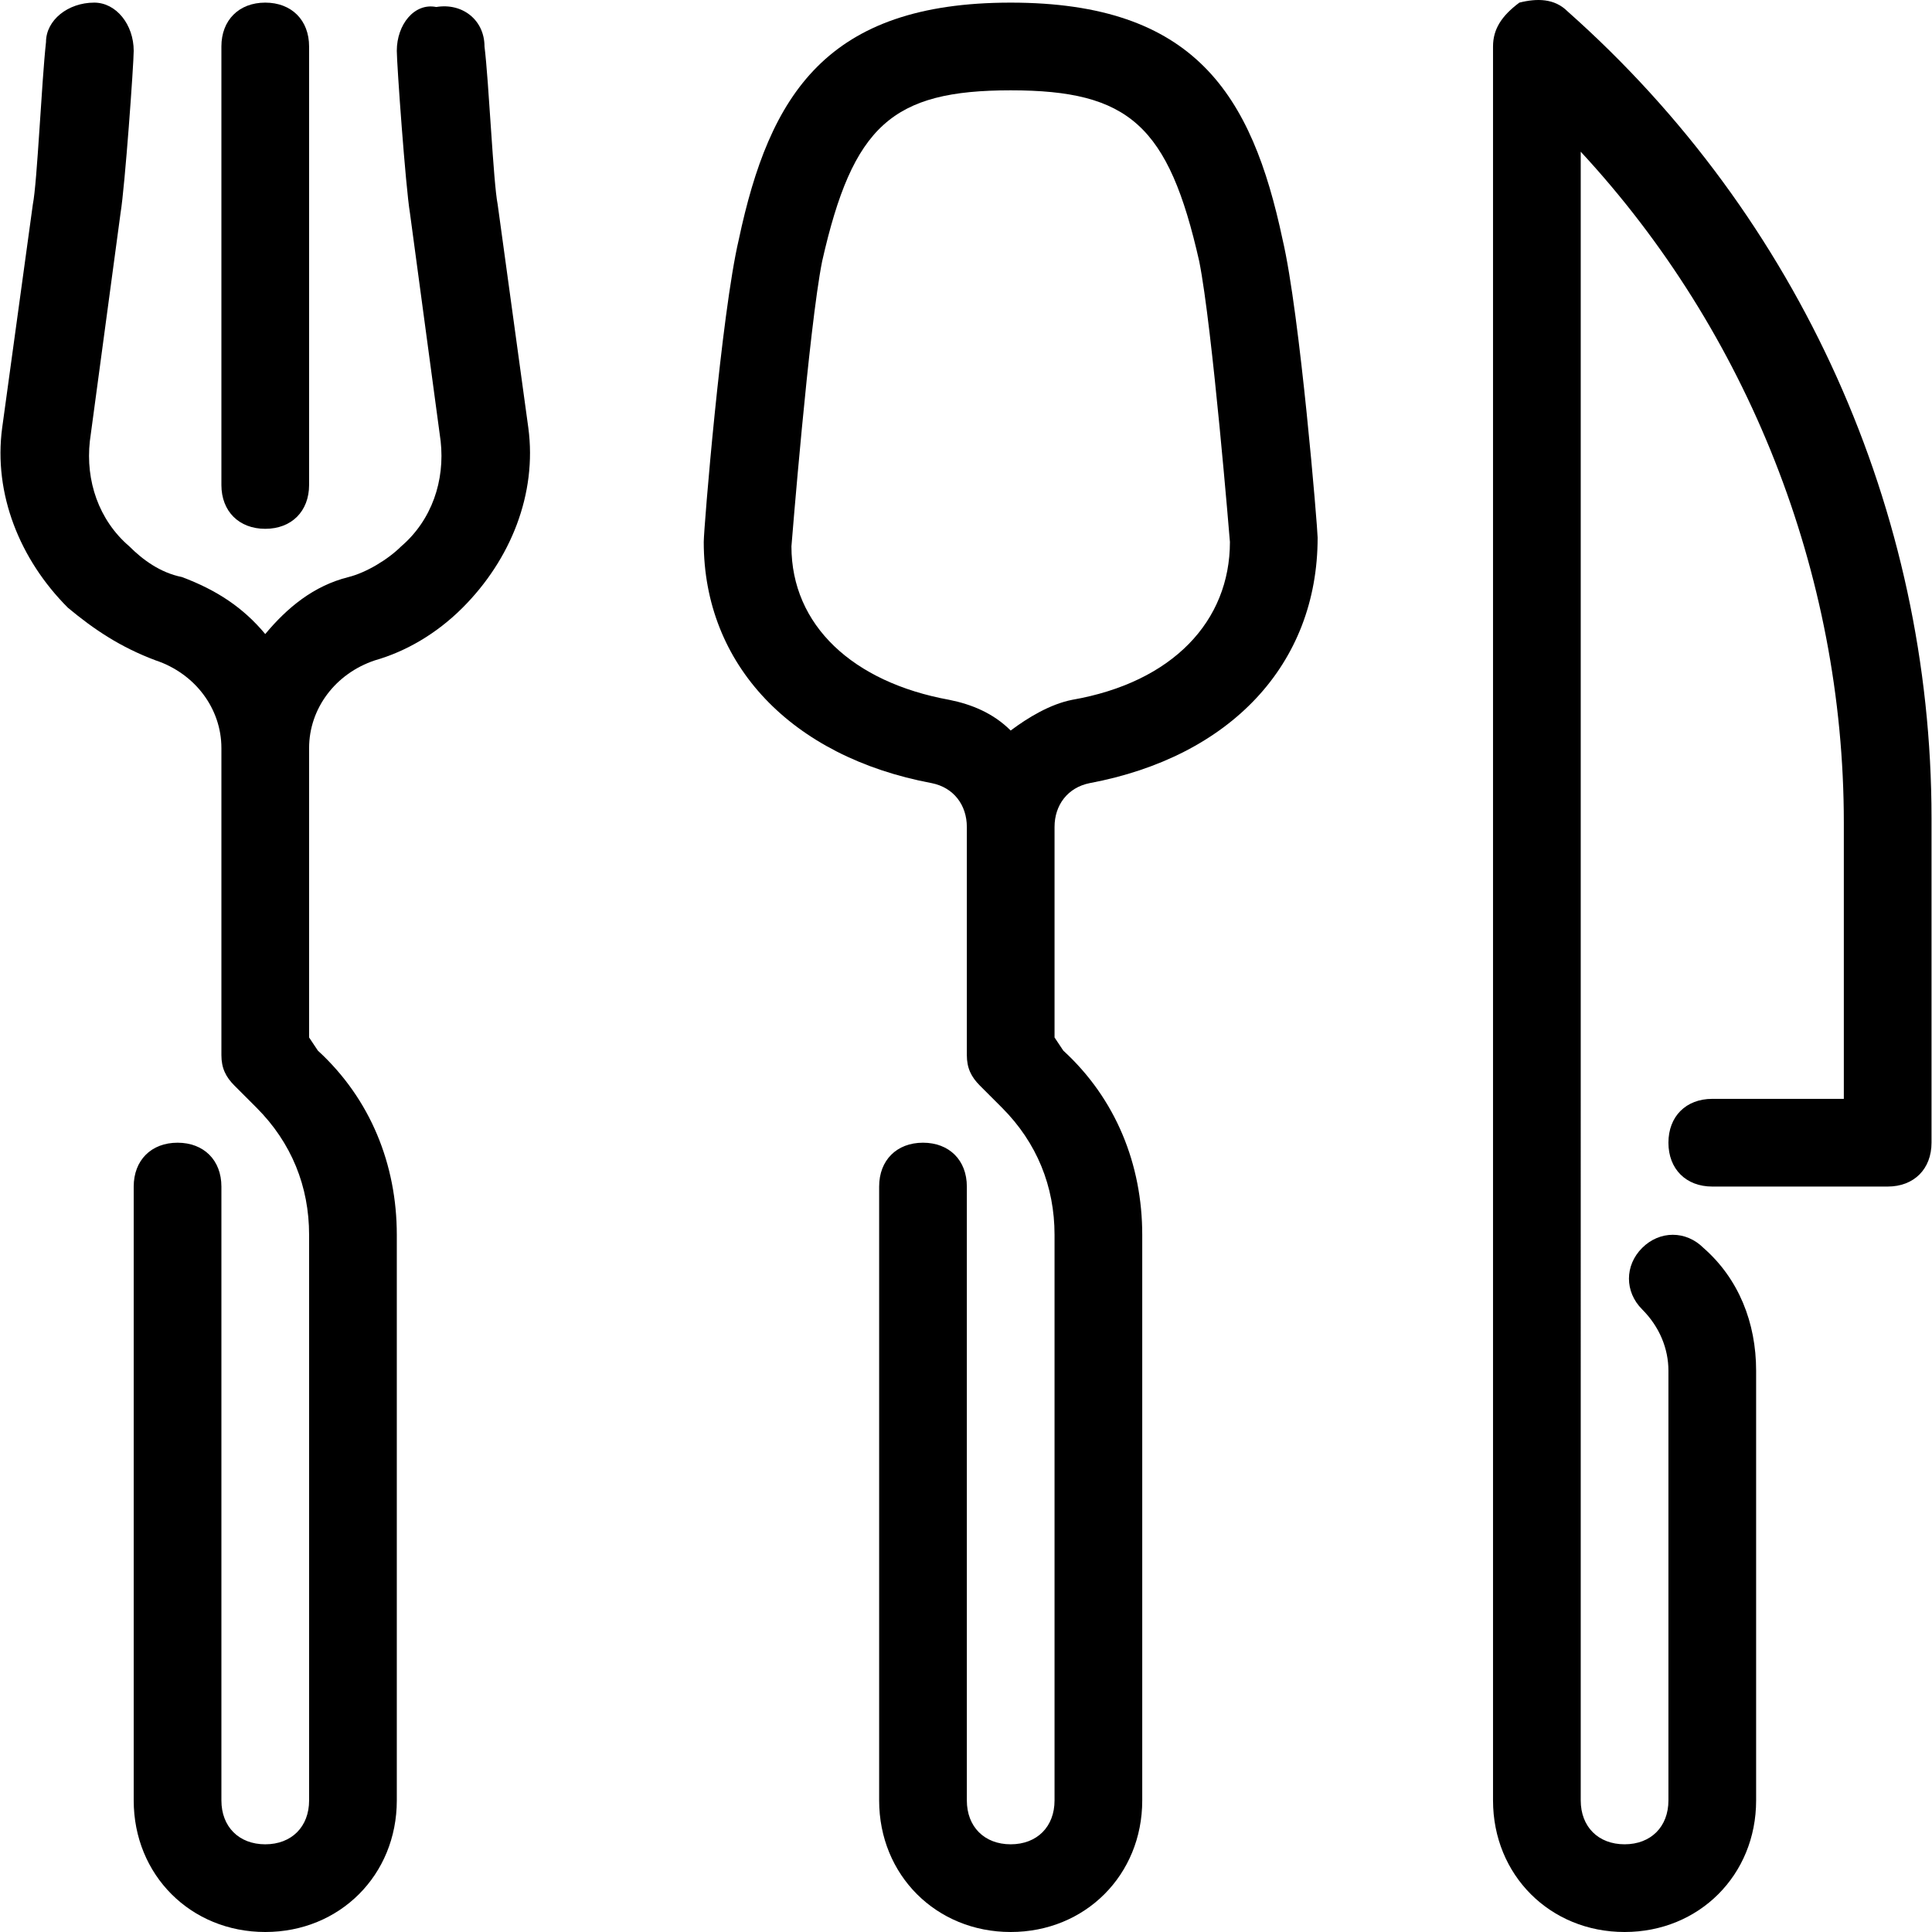 <?xml version="1.0" encoding="iso-8859-1"?>
<!-- Generator: Adobe Illustrator 19.0.0, SVG Export Plug-In . SVG Version: 6.00 Build 0)  -->
<svg version="1.1" id="Layer_1" xmlns="http://www.w3.org/2000/svg" xmlns:xlink="http://www.w3.org/1999/xlink" x="0px" y="0px"
	 viewBox="0 0 512.696 512.696" style="enable-background:new 0 0 512.696 512.696;" xml:space="preserve">
<g>
	<g>
		<path d="M70.388,0.696c-6.982,0-11.636,4.655-11.636,11.636v116.364c0,6.982,4.655,11.636,11.636,11.636
			s11.636-4.655,11.636-11.636V12.332C82.024,5.35,77.37,0.696,70.388,0.696z"/>
	</g>
</g>
<g>
	<g>
		<path d="M99.479,175.241c8.145-2.327,16.291-6.982,23.273-13.964c12.8-12.8,19.782-30.255,17.455-47.709l-8.145-59.345
			c-1.164-5.818-2.327-32.582-3.491-41.891c0-6.982-5.818-11.636-12.8-10.473c-5.818-1.164-10.473,4.655-10.473,11.636
			c0,3.491,2.327,36.073,3.491,43.055l8.145,60.509c1.164,10.473-2.327,20.945-10.473,27.927c-3.491,3.491-9.309,6.982-13.964,8.145
			c-9.309,2.327-16.291,8.145-22.109,15.127c-5.818-6.982-12.8-11.636-22.109-15.127c-5.818-1.164-10.473-4.655-13.964-8.145
			c-8.146-6.982-11.636-17.455-10.473-27.927l8.146-60.509c1.164-6.982,3.491-39.564,3.491-43.055c0-6.982-4.655-12.8-10.473-12.8
			c-6.982,0-12.8,4.655-12.8,10.473c-1.164,10.473-2.327,37.236-3.491,43.055L0.57,113.569
			c-2.327,17.455,4.655,34.909,17.455,47.709c6.982,5.818,13.964,10.473,23.273,13.964c10.473,3.491,17.455,12.8,17.455,23.273
			v81.455c0,3.491,1.164,5.818,3.491,8.146l5.818,5.818c9.309,9.309,13.964,20.945,13.964,33.745v150.109
			c0,6.982-4.655,11.636-11.636,11.636s-11.636-4.655-11.636-11.636V314.878c0-6.982-4.655-11.636-11.636-11.636
			s-11.636,4.655-11.636,11.636v162.909c0,19.782,15.127,34.909,34.909,34.909s34.909-15.127,34.909-34.909V327.678
			c0-18.618-6.982-36.073-20.945-48.873l-2.327-3.491v-76.8C82.024,188.041,89.006,178.732,99.479,175.241z"/>
	</g>
</g>
<g>
	<g>
		<path d="M289.152,207.823c37.236-6.982,60.509-31.418,60.509-65.164c0-2.327-4.655-59.345-9.309-79.127
			c-8.146-38.4-23.273-62.836-72.146-62.836s-64,24.436-72.145,62.836c-4.655,19.782-9.309,76.8-9.309,80.291
			c0,32.582,23.273,57.018,60.509,64c5.818,1.164,9.309,5.818,9.309,11.636v60.509c0,3.491,1.164,5.818,3.491,8.146l5.818,5.818
			c9.309,9.309,13.964,20.945,13.964,33.745v150.109c0,6.982-4.655,11.636-11.636,11.636s-11.636-4.655-11.636-11.636V314.878
			c0-6.982-4.655-11.636-11.636-11.636s-11.636,4.655-11.636,11.636v162.909c0,19.782,15.127,34.909,34.909,34.909
			c19.782,0,34.909-15.127,34.909-34.909V327.678c0-18.618-6.982-36.073-20.945-48.873l-2.327-3.491V219.46
			C279.842,213.641,283.333,208.987,289.152,207.823z M268.206,193.86c-4.655-4.655-10.473-6.982-16.291-8.145
			c-25.6-4.655-41.891-19.782-41.891-40.727c0,0,4.655-58.182,8.146-75.636c8.145-36.073,18.618-45.382,50.036-45.382
			c31.418,0,41.891,9.309,50.036,45.382c3.491,17.455,8.145,74.473,8.145,74.473c0,20.945-15.127,37.236-41.891,41.891
			C278.679,186.878,272.861,190.369,268.206,193.86z"/>
	</g>
</g>
<g>
	<g>
		<path d="M415.988,3.023c-3.491-3.491-8.145-3.491-12.8-2.327c-4.655,3.491-6.982,6.982-6.982,11.636v465.455
			c0,19.782,15.127,34.909,34.909,34.909c19.782,0,34.909-15.127,34.909-34.909V363.751c0-12.8-4.655-24.436-13.964-32.582
			c-4.655-4.655-11.636-4.655-16.291,0c-4.655,4.655-4.655,11.636,0,16.291c4.655,4.655,6.982,10.473,6.982,16.291v114.036
			c0,6.982-4.655,11.636-11.636,11.636s-11.636-4.655-11.636-11.636V40.26c44.218,47.709,69.818,111.709,69.818,178.036v73.309
			h-34.909c-6.982,0-11.636,4.655-11.636,11.636s4.655,11.636,11.636,11.636h46.545c6.982,0,11.636-4.655,11.636-11.636v-86.109
			C512.57,135.678,477.661,57.714,415.988,3.023z"/>
	</g>
</g>
<g>
</g>
<g>
</g>
<g>
</g>
<g>
</g>
<g>
</g>
<g>
</g>
<g>
</g>
<g>
</g>
<g>
</g>
<g>
</g>
<g>
</g>
<g>
</g>
<g>
</g>
<g>
</g>
<g>
</g>
</svg>
